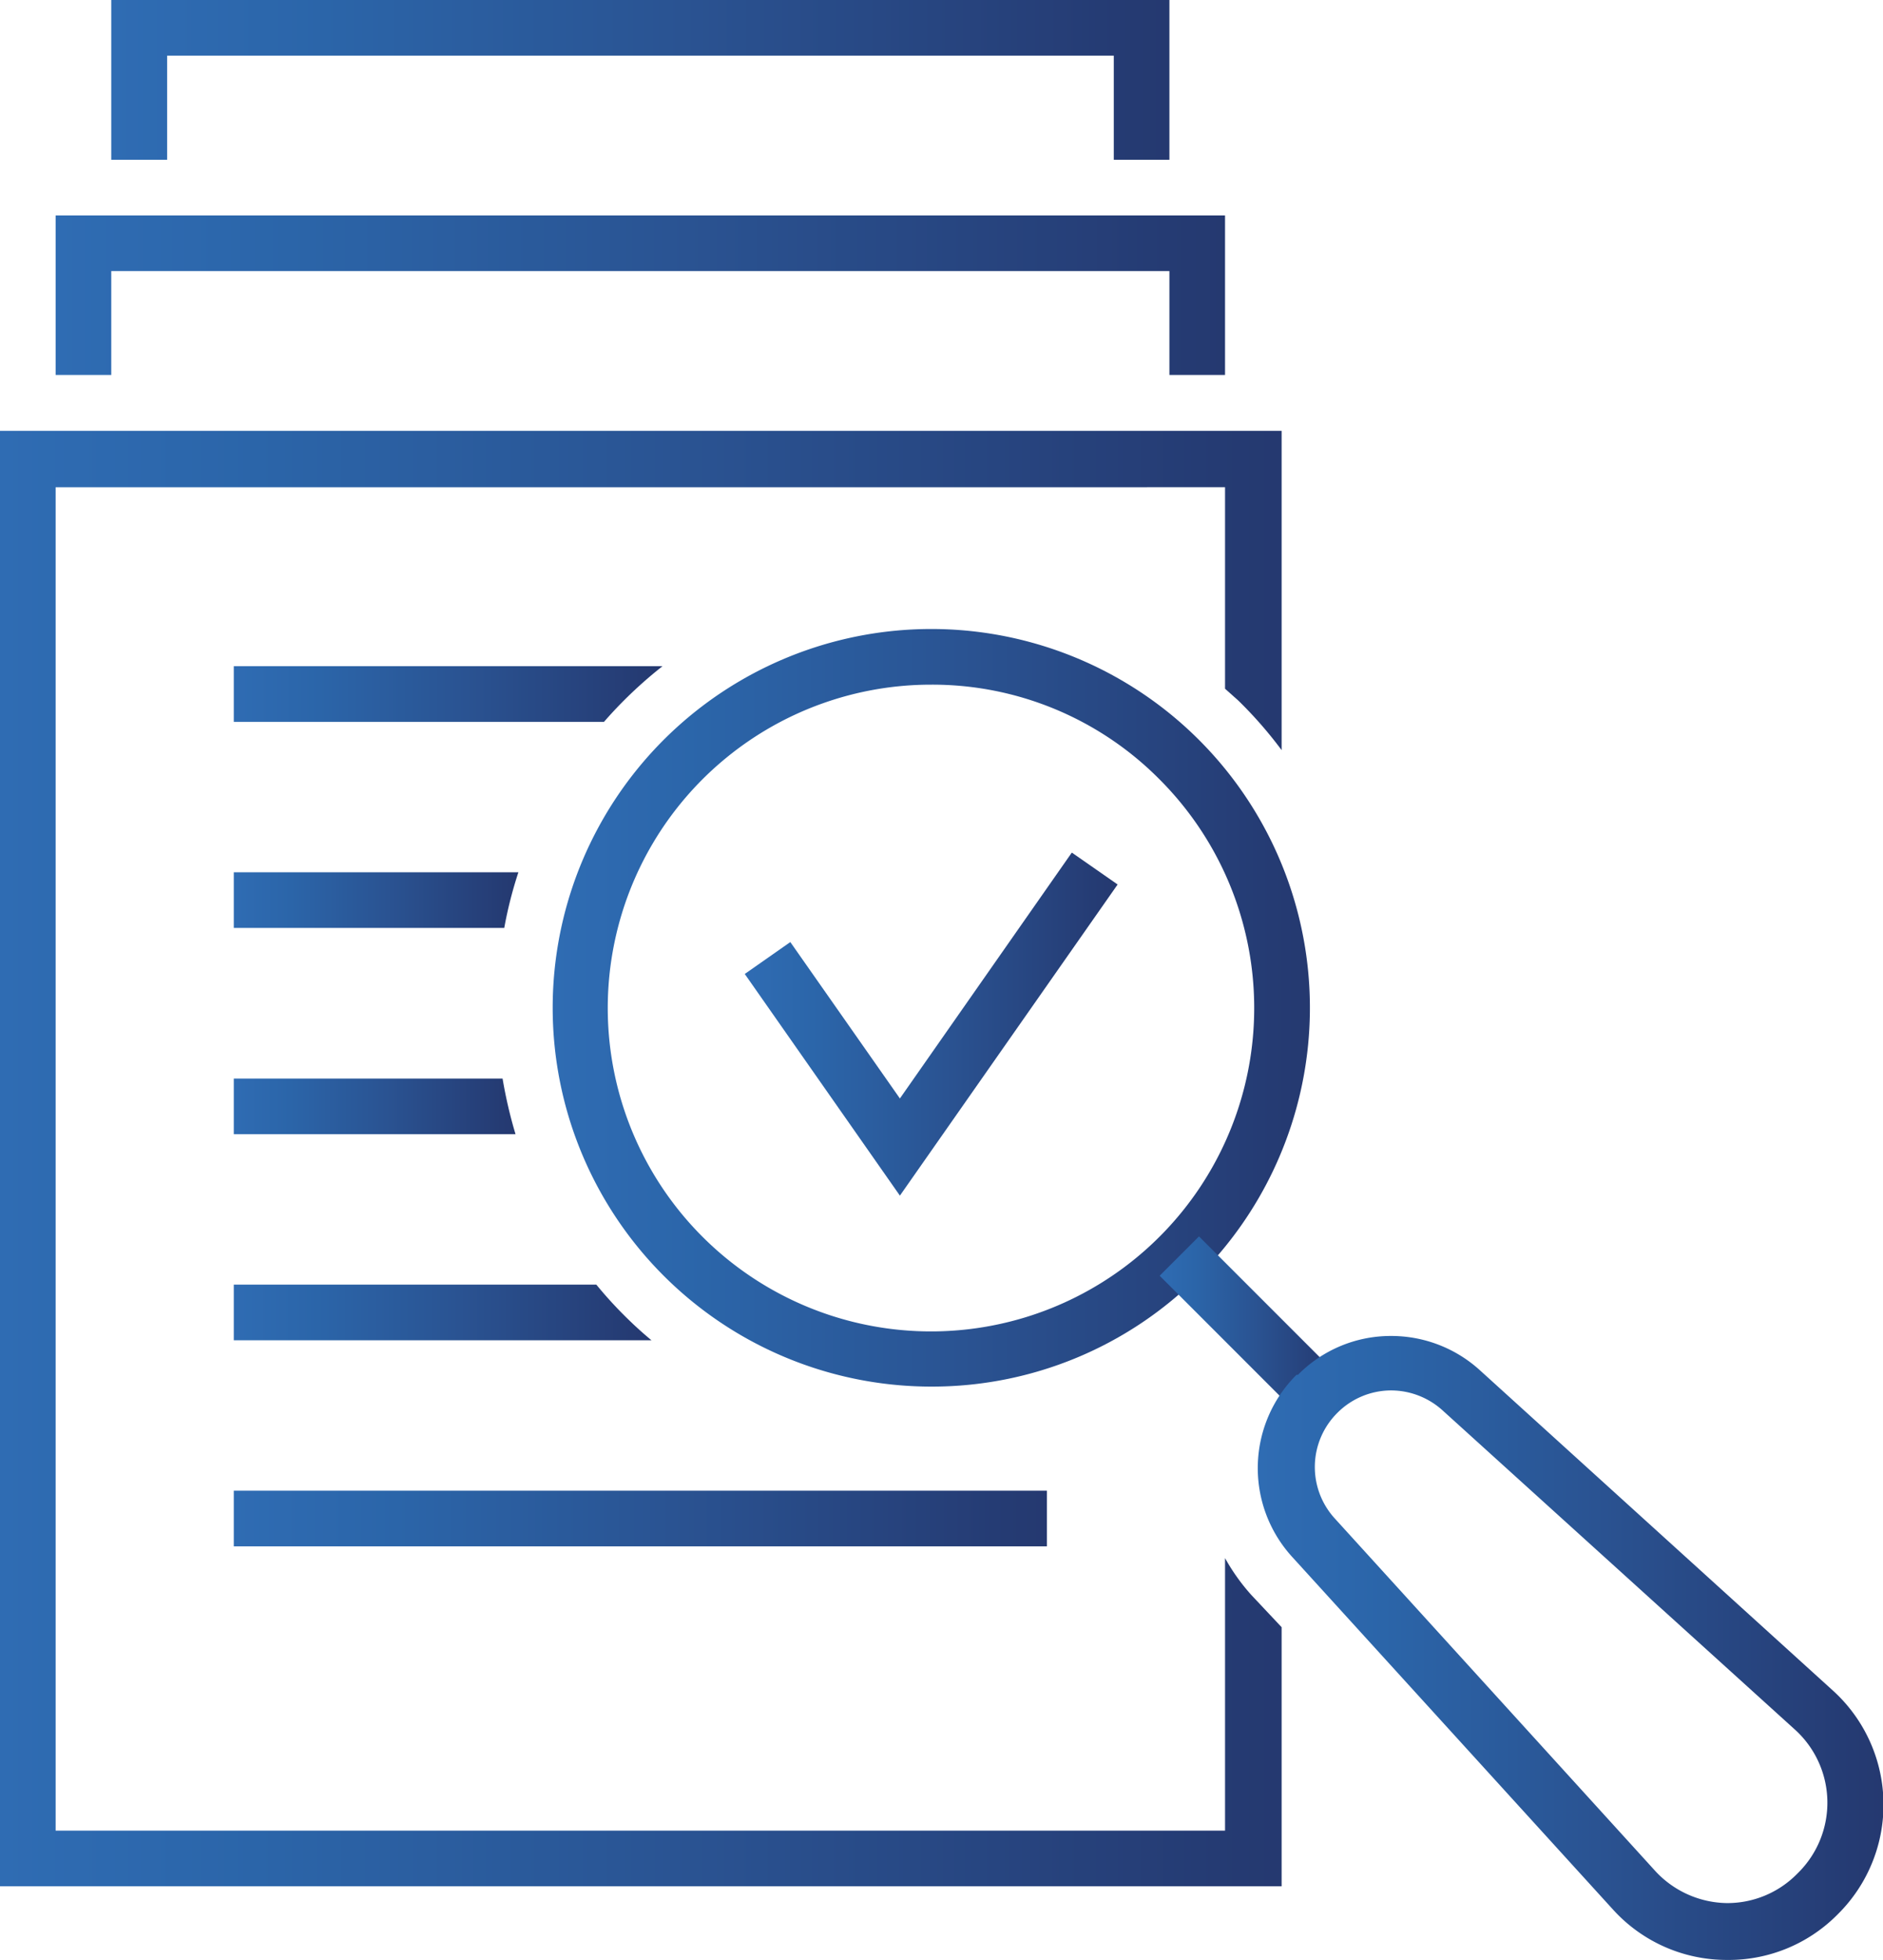 <svg id="Camada_1" data-name="Camada 1" xmlns="http://www.w3.org/2000/svg" xmlns:xlink="http://www.w3.org/1999/xlink" viewBox="0 0 78.53 81.7"><defs><style>.cls-1{fill:url(#linear-gradient);}.cls-2{fill:url(#linear-gradient-2);}.cls-3{fill:url(#linear-gradient-3);}.cls-4{fill:url(#linear-gradient-4);}.cls-5{fill:url(#linear-gradient-5);}.cls-6{fill:url(#linear-gradient-6);}.cls-7{fill:url(#linear-gradient-7);}.cls-8{fill:url(#linear-gradient-8);}.cls-9{fill:url(#linear-gradient-9);}.cls-10{fill:url(#linear-gradient-10);}.cls-11{fill:url(#linear-gradient-11);}.cls-12{fill:url(#linear-gradient-12);}</style><linearGradient id="linear-gradient" x1="34.6" y1="52.53" x2="66.17" y2="52.53" gradientUnits="userSpaceOnUse"><stop offset="0" stop-color="#2f6cb3"/><stop offset="0.2" stop-color="#2b65a9"/><stop offset="0.54" stop-color="#2a5392"/><stop offset="0.95" stop-color="#253b73"/><stop offset="1" stop-color="#253970"/></linearGradient><linearGradient id="linear-gradient-2" x1="59.9" y1="65.75" x2="67.29" y2="65.75" gradientTransform="translate(65.12 -25.71) rotate(45)" xlink:href="#linear-gradient"/><linearGradient id="linear-gradient-3" x1="64.01" y1="79.19" x2="90.07" y2="79.19" xlink:href="#linear-gradient"/><linearGradient id="linear-gradient-4" x1="11.55" y1="58.82" x2="64.96" y2="58.82" xlink:href="#linear-gradient"/><linearGradient id="linear-gradient-5" x1="2.32" y1="12.31" x2="51.1" y2="12.31" xlink:href="#linear-gradient"/><linearGradient id="linear-gradient-6" x1="4.65" y1="3.33" x2="48.77" y2="3.33" xlink:href="#linear-gradient"/><linearGradient id="linear-gradient-7" x1="21.3" y1="39.45" x2="39.18" y2="39.45" xlink:href="#linear-gradient"/><linearGradient id="linear-gradient-8" x1="21.3" y1="48.04" x2="33.17" y2="48.04" xlink:href="#linear-gradient"/><linearGradient id="linear-gradient-9" x1="21.3" y1="56.64" x2="33.05" y2="56.64" xlink:href="#linear-gradient"/><linearGradient id="linear-gradient-10" x1="21.3" y1="65.23" x2="38.72" y2="65.23" xlink:href="#linear-gradient"/><linearGradient id="linear-gradient-11" x1="9.75" y1="63.3" x2="43.66" y2="63.3" xlink:href="#linear-gradient"/><linearGradient id="linear-gradient-12" x1="31.06" y1="42.69" x2="46.61" y2="42.69" xlink:href="#linear-gradient"/></defs><path class="cls-1" d="M50.38,68.32A15.79,15.79,0,1,1,61.55,63.7,15.71,15.71,0,0,1,50.38,68.32Zm0-29.26A13.48,13.48,0,1,0,59.9,43,13.34,13.34,0,0,0,50.38,39.06Z" transform="translate(-11.55 -10.52)"/><rect class="cls-2" x="62.44" y="61.69" width="2.32" height="8.13" transform="translate(-39.41 53.71) rotate(-45)"/><path class="cls-3" d="M83.57,92.22a6.4,6.4,0,0,1-4.75-2.1L65.44,75.42a5.49,5.49,0,0,1,.18-7.59l.06,0a5.43,5.43,0,0,1,3.89-1.62,5.49,5.49,0,0,1,3.7,1.43L88,81a6.42,6.42,0,0,1,.22,9.29l-.08.08A6.38,6.38,0,0,1,83.57,92.22Zm-14-23.74a3.17,3.17,0,0,0-2.25.94l0,0a3.18,3.18,0,0,0-.11,4.39l13.37,14.7a4.14,4.14,0,0,0,3,1.34,4.08,4.08,0,0,0,2.9-1.2l.08-.08a4.11,4.11,0,0,0-.14-5.94L71.71,69.31A3.21,3.21,0,0,0,69.57,68.48Z" transform="translate(-11.55 -10.52)"/><path class="cls-4" d="M63.19,39.72A17.29,17.29,0,0,1,65,41.79V28.48H11.55V89.15H65V78.35L63.73,77a8.39,8.39,0,0,1-1.09-1.53V86.83H13.87v-56H62.64v8.4Z" transform="translate(-11.55 -10.52)"/><polygon class="cls-5" points="51.09 15.63 48.77 15.63 48.77 11.3 4.64 11.3 4.64 15.63 2.32 15.63 2.32 8.98 51.09 8.98 51.09 15.63"/><polygon class="cls-6" points="48.77 6.66 46.45 6.66 46.45 2.32 6.97 2.32 6.97 6.66 4.64 6.66 4.64 0 48.77 0 48.77 6.66"/><path class="cls-7" d="M39.18,38.29a18.09,18.09,0,0,0-1.61,1.43c-.29.29-.57.59-.83.89H21.3V38.29Z" transform="translate(-11.55 -10.52)"/><path class="cls-8" d="M21.3,46.88H33.17a17.15,17.15,0,0,0-.59,2.32H21.3Z" transform="translate(-11.55 -10.52)"/><path class="cls-9" d="M32.51,55.48a19,19,0,0,0,.54,2.32H21.3V55.48Z" transform="translate(-11.55 -10.52)"/><path class="cls-10" d="M38.72,66.39H21.3V64.07H36.42a17.12,17.12,0,0,0,1.15,1.27C37.94,65.71,38.32,66.06,38.72,66.39Z" transform="translate(-11.55 -10.52)"/><rect class="cls-11" x="9.75" y="62.14" width="33.91" height="2.32"/><polygon class="cls-12" points="37.53 49.84 31.06 40.6 32.96 39.27 37.53 45.79 44.7 35.54 46.61 36.87 37.53 49.84"/></svg>